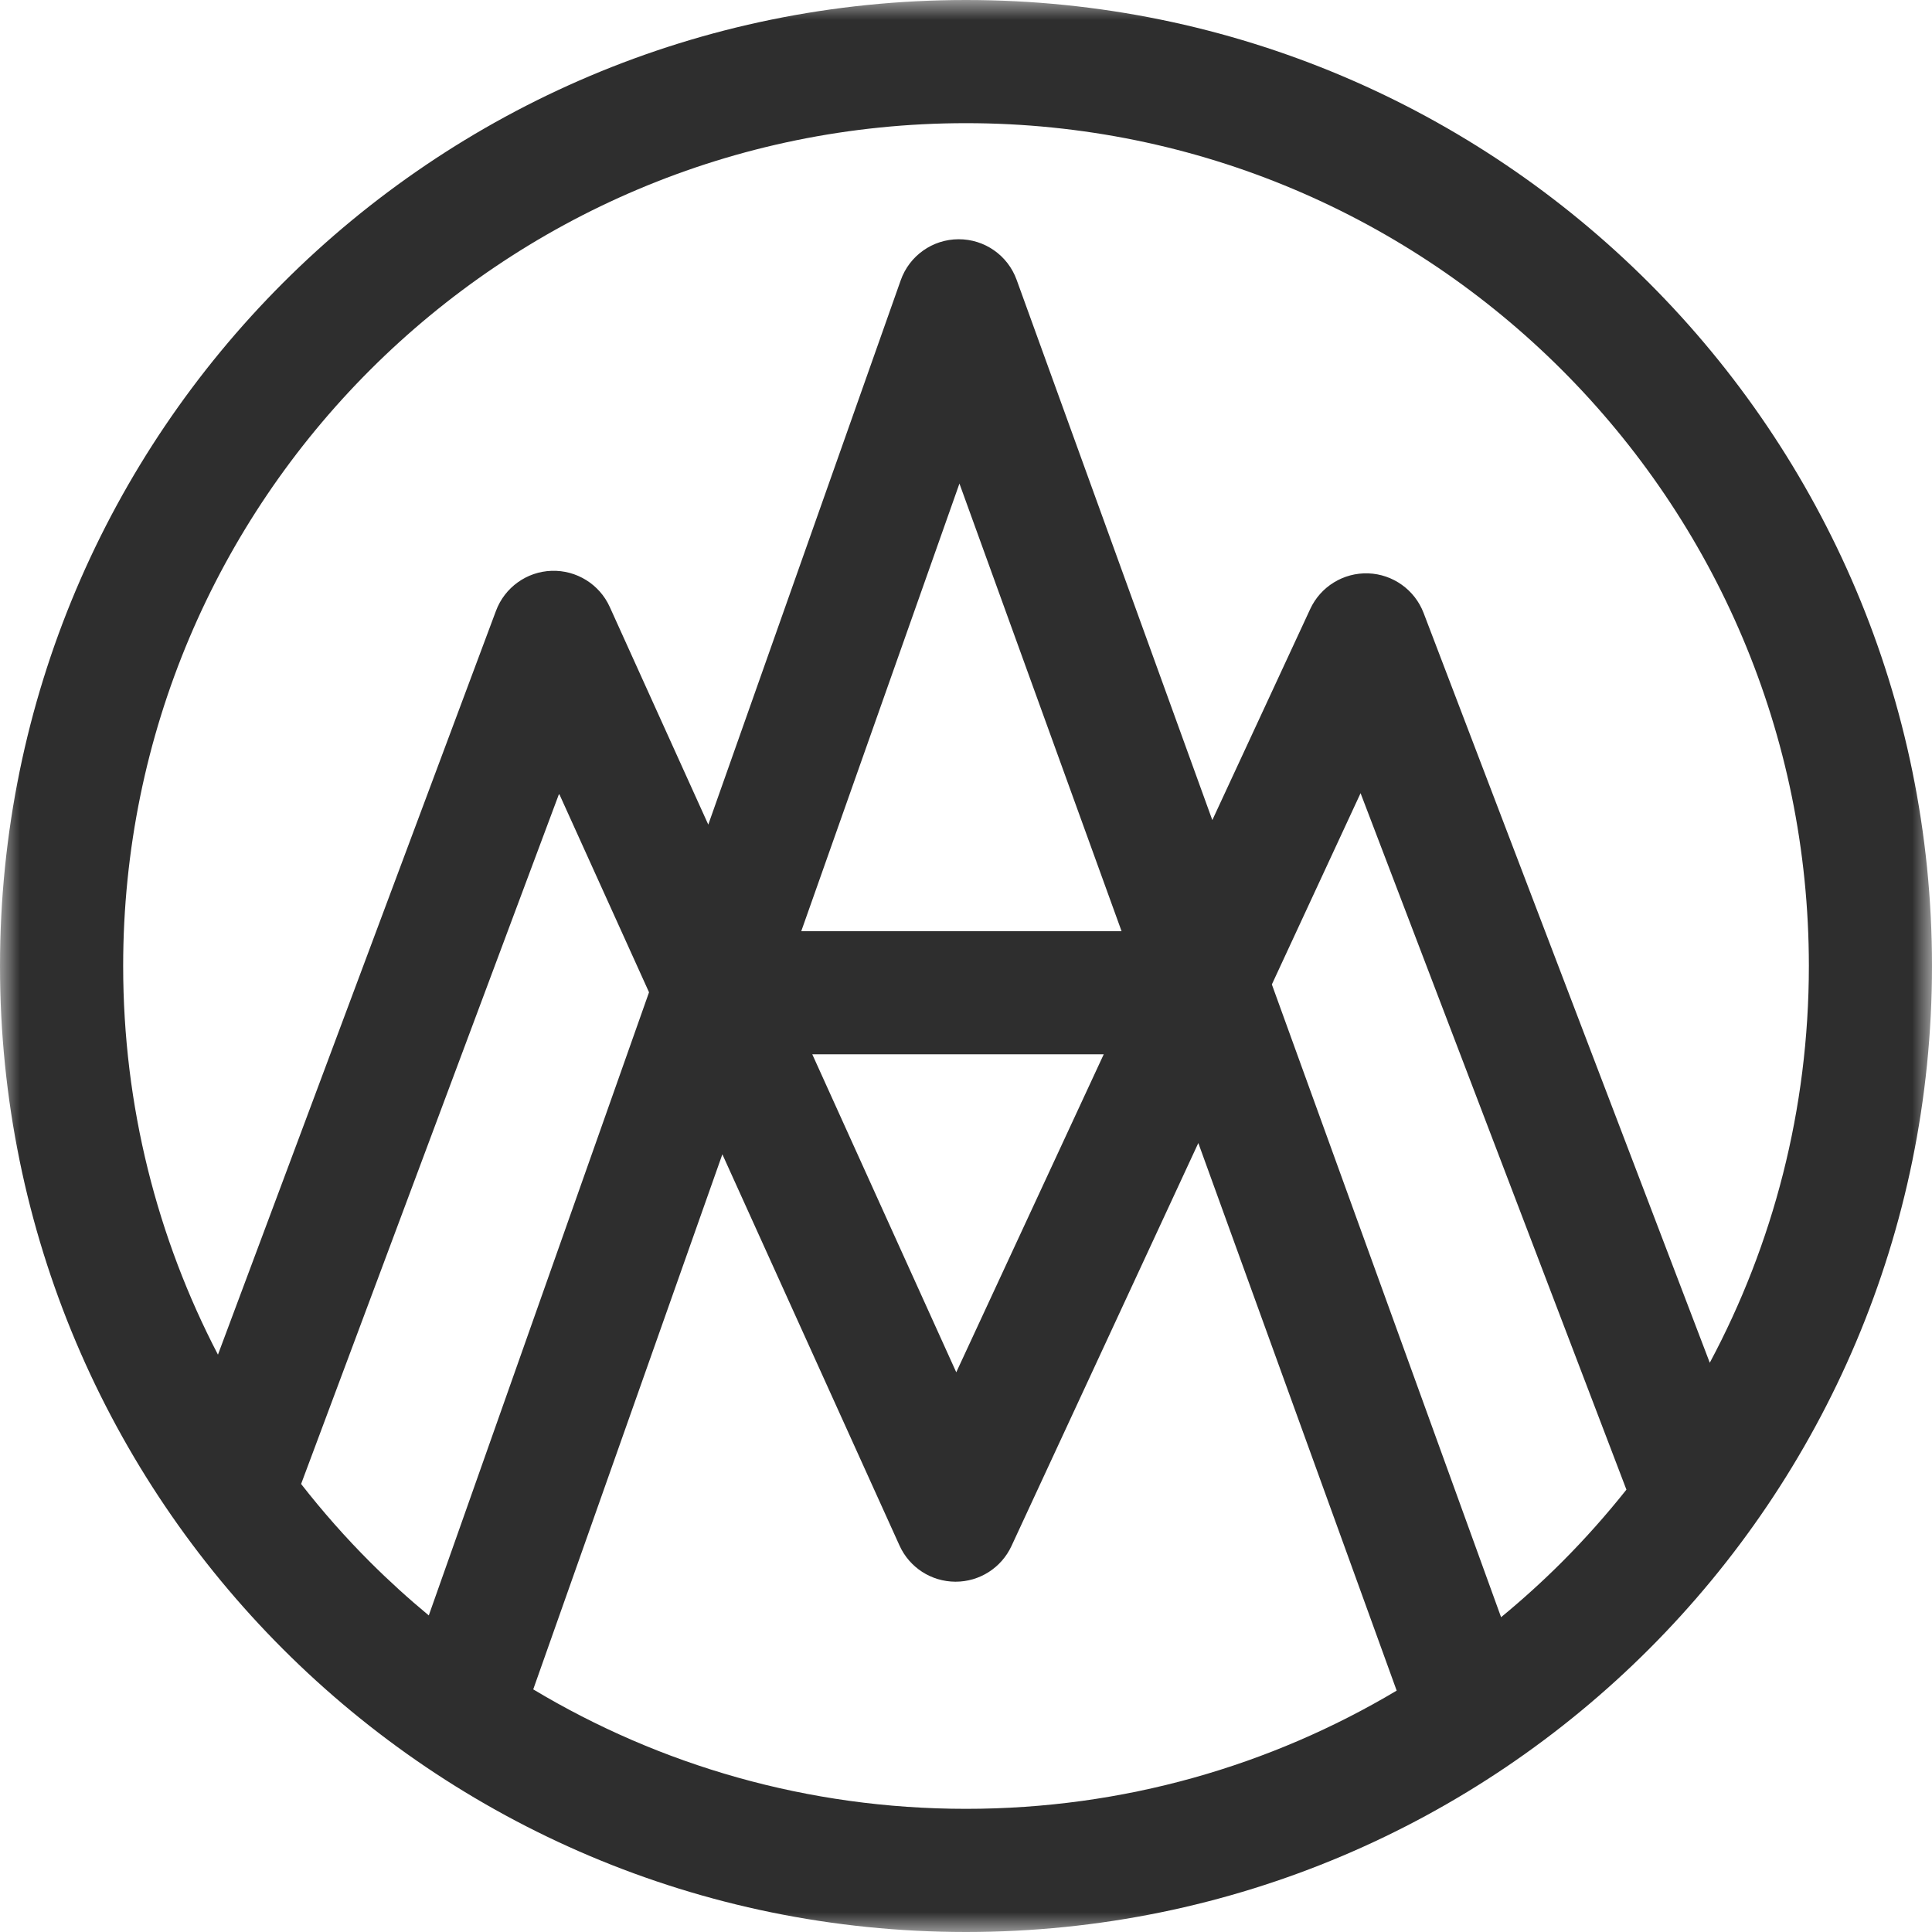 <?xml version="1.0" encoding="UTF-8" standalone="no"?>
<svg width="48px" height="48px" viewBox="0 0 48 48" version="1.1" xmlns="http://www.w3.org/2000/svg" xmlns:xlink="http://www.w3.org/1999/xlink" xmlns:sketch="http://www.bohemiancoding.com/sketch/ns">
    <!-- Generator: Sketch 3.4.2 (15855) - http://www.bohemiancoding.com/sketch -->
    <title>Page 1</title>
    <desc>Created with Sketch.</desc>
    <defs>
        <path id="path-1" d="M0,0 L48,0 L48,48 L0,48 L0,0 Z"></path>
    </defs>
    <g id="Page-1" stroke="none" stroke-width="1" fill="none" fill-rule="evenodd" sketch:type="MSPage">
        <g sketch:type="MSLayerGroup">
            <mask id="mask-2" sketch:name="Clip 2" fill="white">
                <use xlink:href="#path-1"></use>
            </mask>
            <g id="Clip-2"></g>
            <path d="M37.294,40.179 L31.599,24.458 L33.803,19.706 L40.408,37.01 C39.908,37.639 39.374,38.239 38.807,38.807 C38.325,39.289 37.82,39.746 37.294,40.179 L37.294,40.179 Z M13.248,41.972 L17.947,28.678 L22.348,38.398 C22.595,38.944 23.135,39.294 23.735,39.297 L23.741,39.297 C24.338,39.297 24.878,38.952 25.13,38.41 L29.772,28.398 L34.7,42.003 C31.569,43.868 27.914,44.94 24,44.94 C20.065,44.94 16.391,43.856 13.248,41.972 L13.248,41.972 Z M7.481,36.869 L13.891,19.719 L16.125,24.653 L10.653,40.135 C10.146,39.715 9.659,39.272 9.193,38.807 C8.583,38.197 8.012,37.549 7.481,36.869 L7.481,36.869 Z M19.907,23.135 L23.837,12.014 L27.865,23.135 L19.907,23.135 Z M27.422,26.194 L23.758,34.094 L20.181,26.194 L27.422,26.194 Z M9.193,9.193 C12.987,5.401 18.213,3.061 24,3.06 C29.788,3.061 35.013,5.401 38.807,9.193 C42.599,12.987 44.94,18.212 44.941,23.999 C44.94,27.567 44.049,30.92 42.479,33.857 L35.369,15.229 C35.15,14.655 34.606,14.266 33.993,14.245 C33.379,14.224 32.81,14.573 32.552,15.131 L30.12,20.375 L25.258,6.952 C25.038,6.344 24.461,5.941 23.814,5.944 C23.167,5.946 22.593,6.354 22.378,6.964 L17.597,20.487 L15.149,15.079 C14.894,14.516 14.322,14.161 13.704,14.182 C13.086,14.202 12.539,14.596 12.323,15.175 L5.415,33.656 C3.911,30.767 3.06,27.486 3.06,23.999 C3.061,18.212 5.401,12.987 9.193,9.193 L9.193,9.193 Z M24,0 C10.745,0.001 0.001,10.745 0,23.999 C0.001,37.255 10.745,47.999 24,48 C37.256,47.999 47.999,37.255 48,23.999 C47.999,10.745 37.256,0.001 24,0 L24,0 Z" id="Fill-1" fill="#2E2E2E" sketch:type="MSShapeGroup" mask="url(#mask-2)"></path>
        </g>
    </g>
</svg>